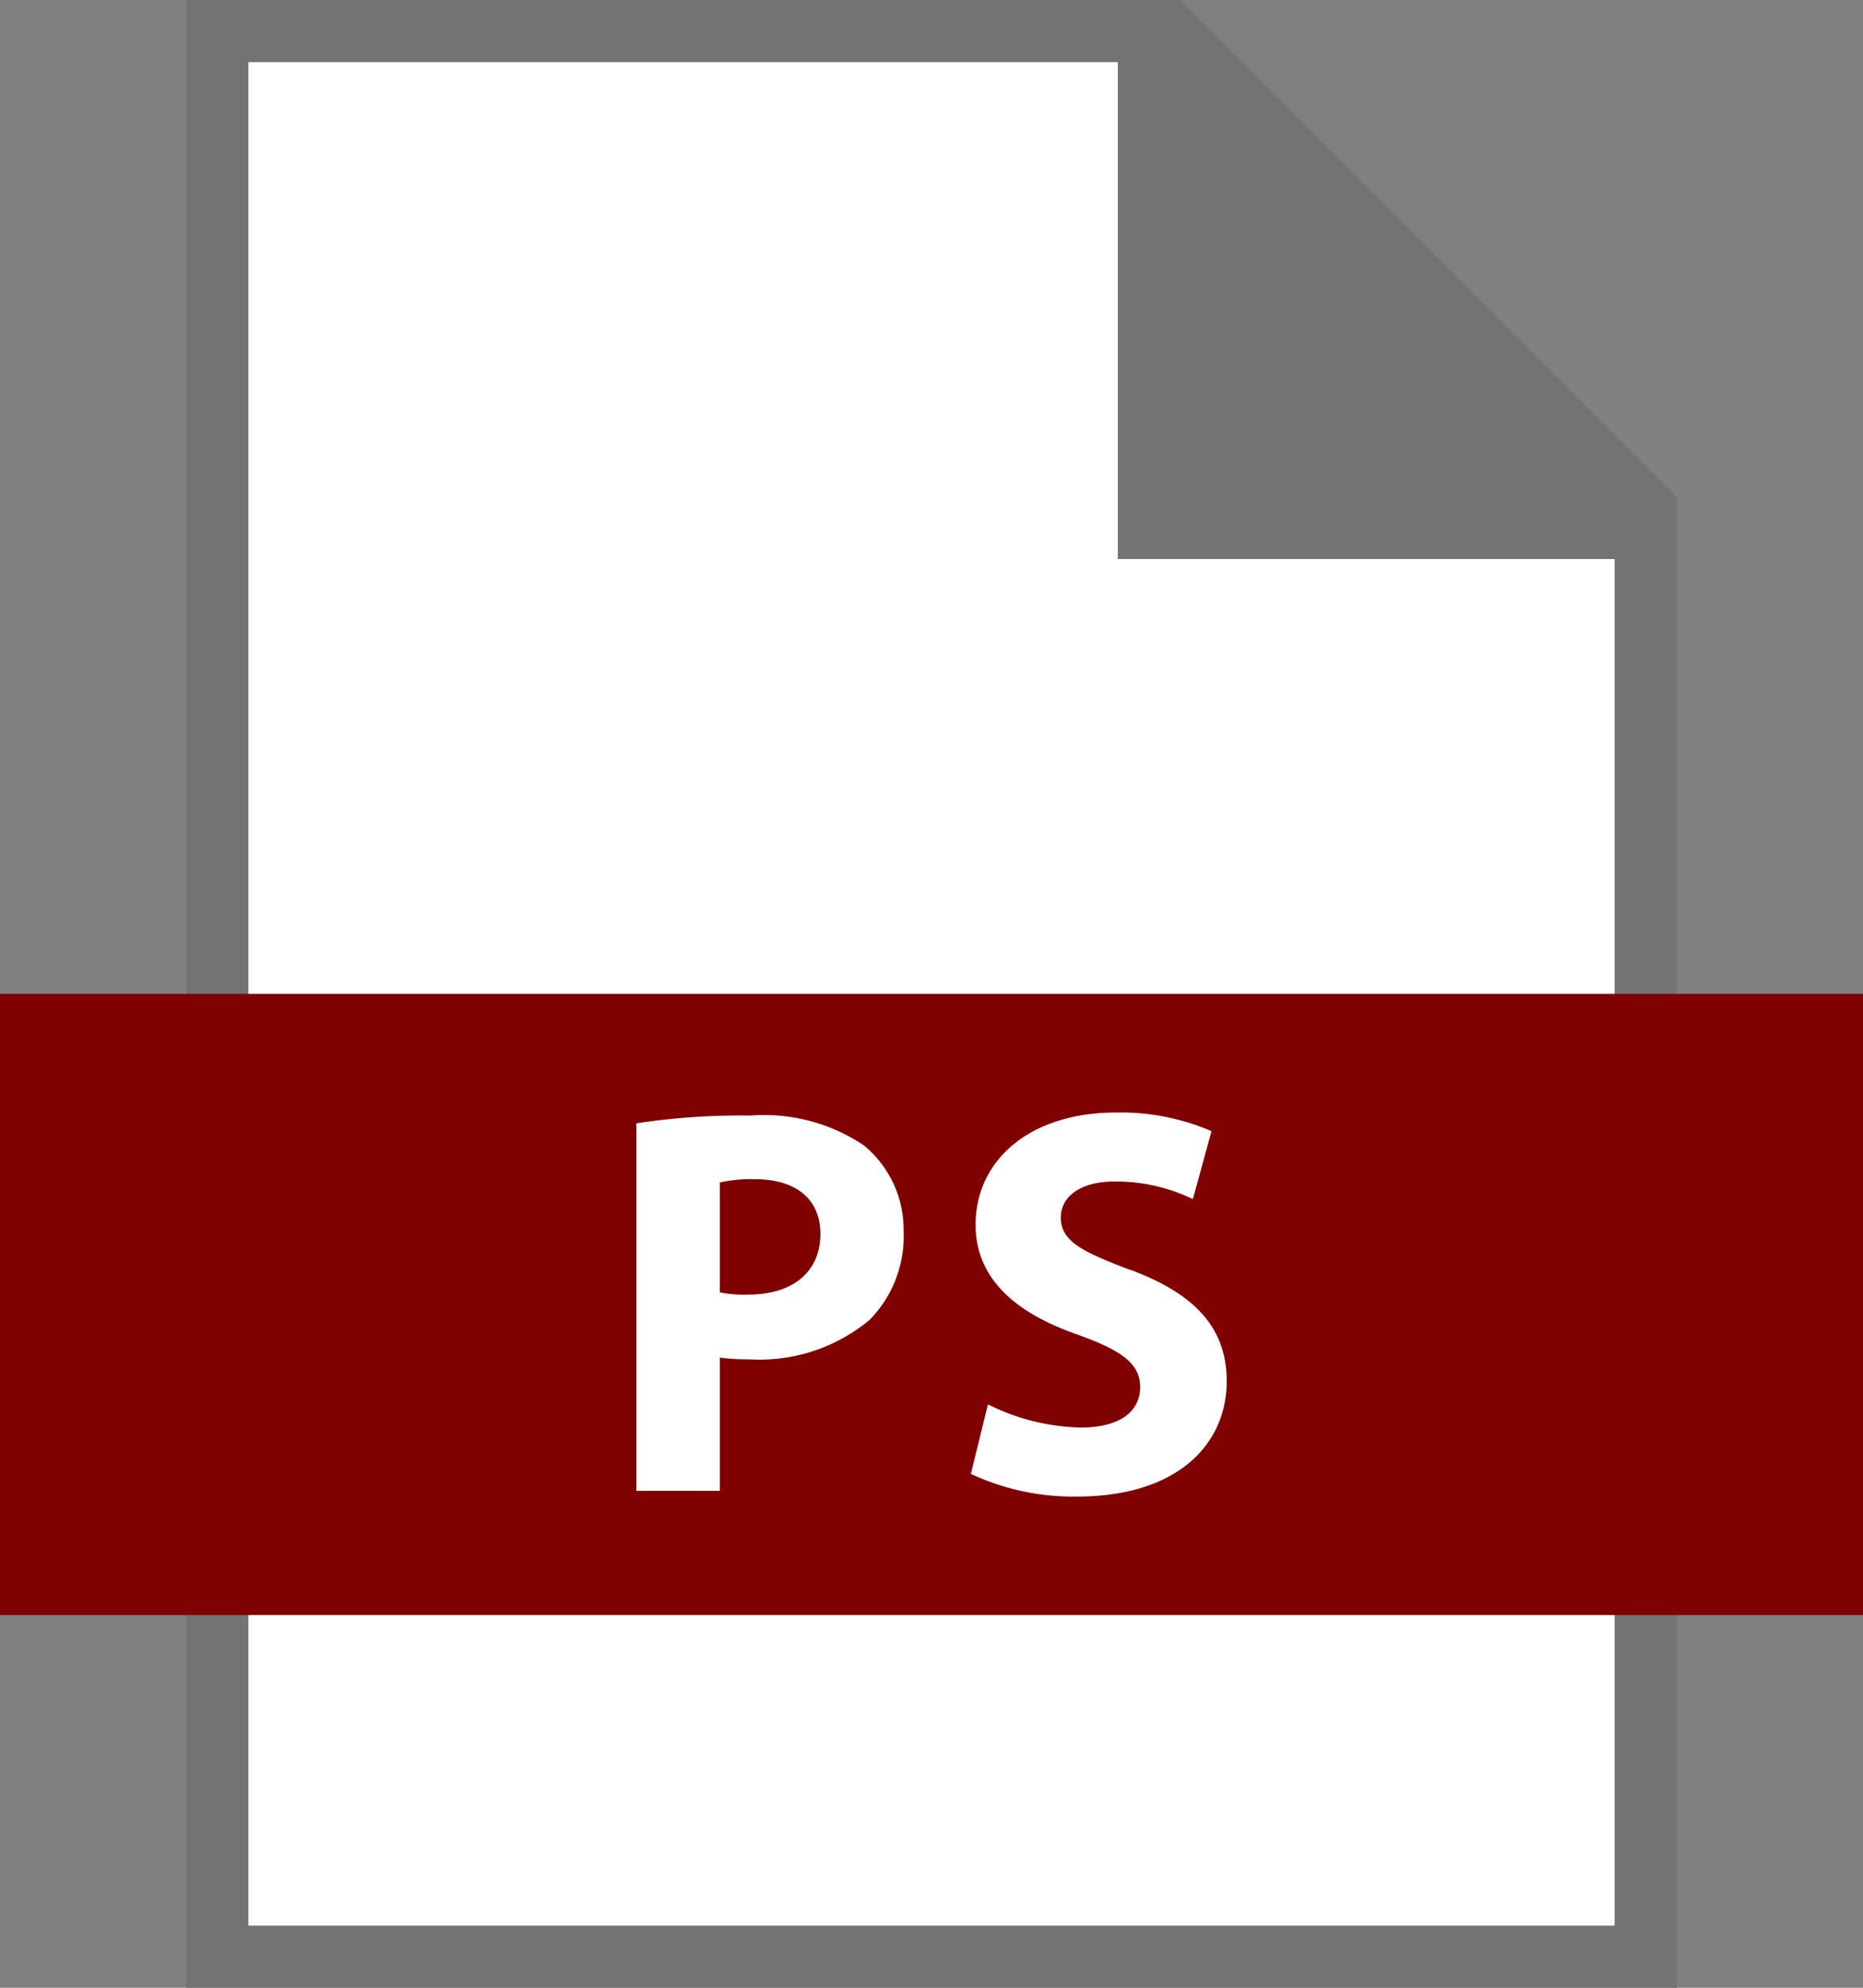 <svg xmlns="http://www.w3.org/2000/svg" width="30" height="32" viewBox="0 0 30 32">
  <rect x="0" y="0" width="30" height="32" fill="#808080" stroke="none"/>
  <g id="Group_3505" data-name="Group 3505" transform="translate(-416 -6)">
    <path id="Path_2339" data-name="Path 2339" d="M435,6l8,8V38H419V6Z" fill="#737373"/>
    <path id="Path_2340" data-name="Path 2340" d="M434,15V7H420V37h22V15Z" fill="#fff"/>
    <rect id="Rectangle_2627" data-name="Rectangle 2627" width="30" height="10" transform="translate(416 22)" fill="#7f0100"/>
    <path id="Path_2341" data-name="Path 2341" d="M428.08,23.959a11.11,11.11,0,0,0-1.832.125V30h1.344V27.856a3.365,3.365,0,0,0,.463.027A2.778,2.778,0,0,0,430,27.251a1.918,1.918,0,0,0,.551-1.423,1.758,1.758,0,0,0-.639-1.388A2.882,2.882,0,0,0,428.08,23.959Zm-.035,2.883a2.042,2.042,0,0,1-.453-.036v-1.77a2.281,2.281,0,0,1,.56-.053c.676,0,1.059.329,1.059.88C429.211,26.477,428.766,26.842,428.045,26.842Zm6.15-.4c-.775-.293-1.113-.462-1.113-.844,0-.312.285-.578.873-.578a2.863,2.863,0,0,1,1.254.284l.3-1.094a3.693,3.693,0,0,0-1.532-.3c-1.414,0-2.267.783-2.267,1.806,0,.872.648,1.424,1.644,1.77.721.258,1.006.472,1.006.846,0,.391-.328.649-.951.649a3.476,3.476,0,0,1-1.5-.373l-.275,1.12a3.917,3.917,0,0,0,1.7.365c1.645,0,2.42-.854,2.42-1.859C435.752,27.385,435.254,26.833,434.2,26.441Z" fill="#fff"/>
  </g>
</svg>
